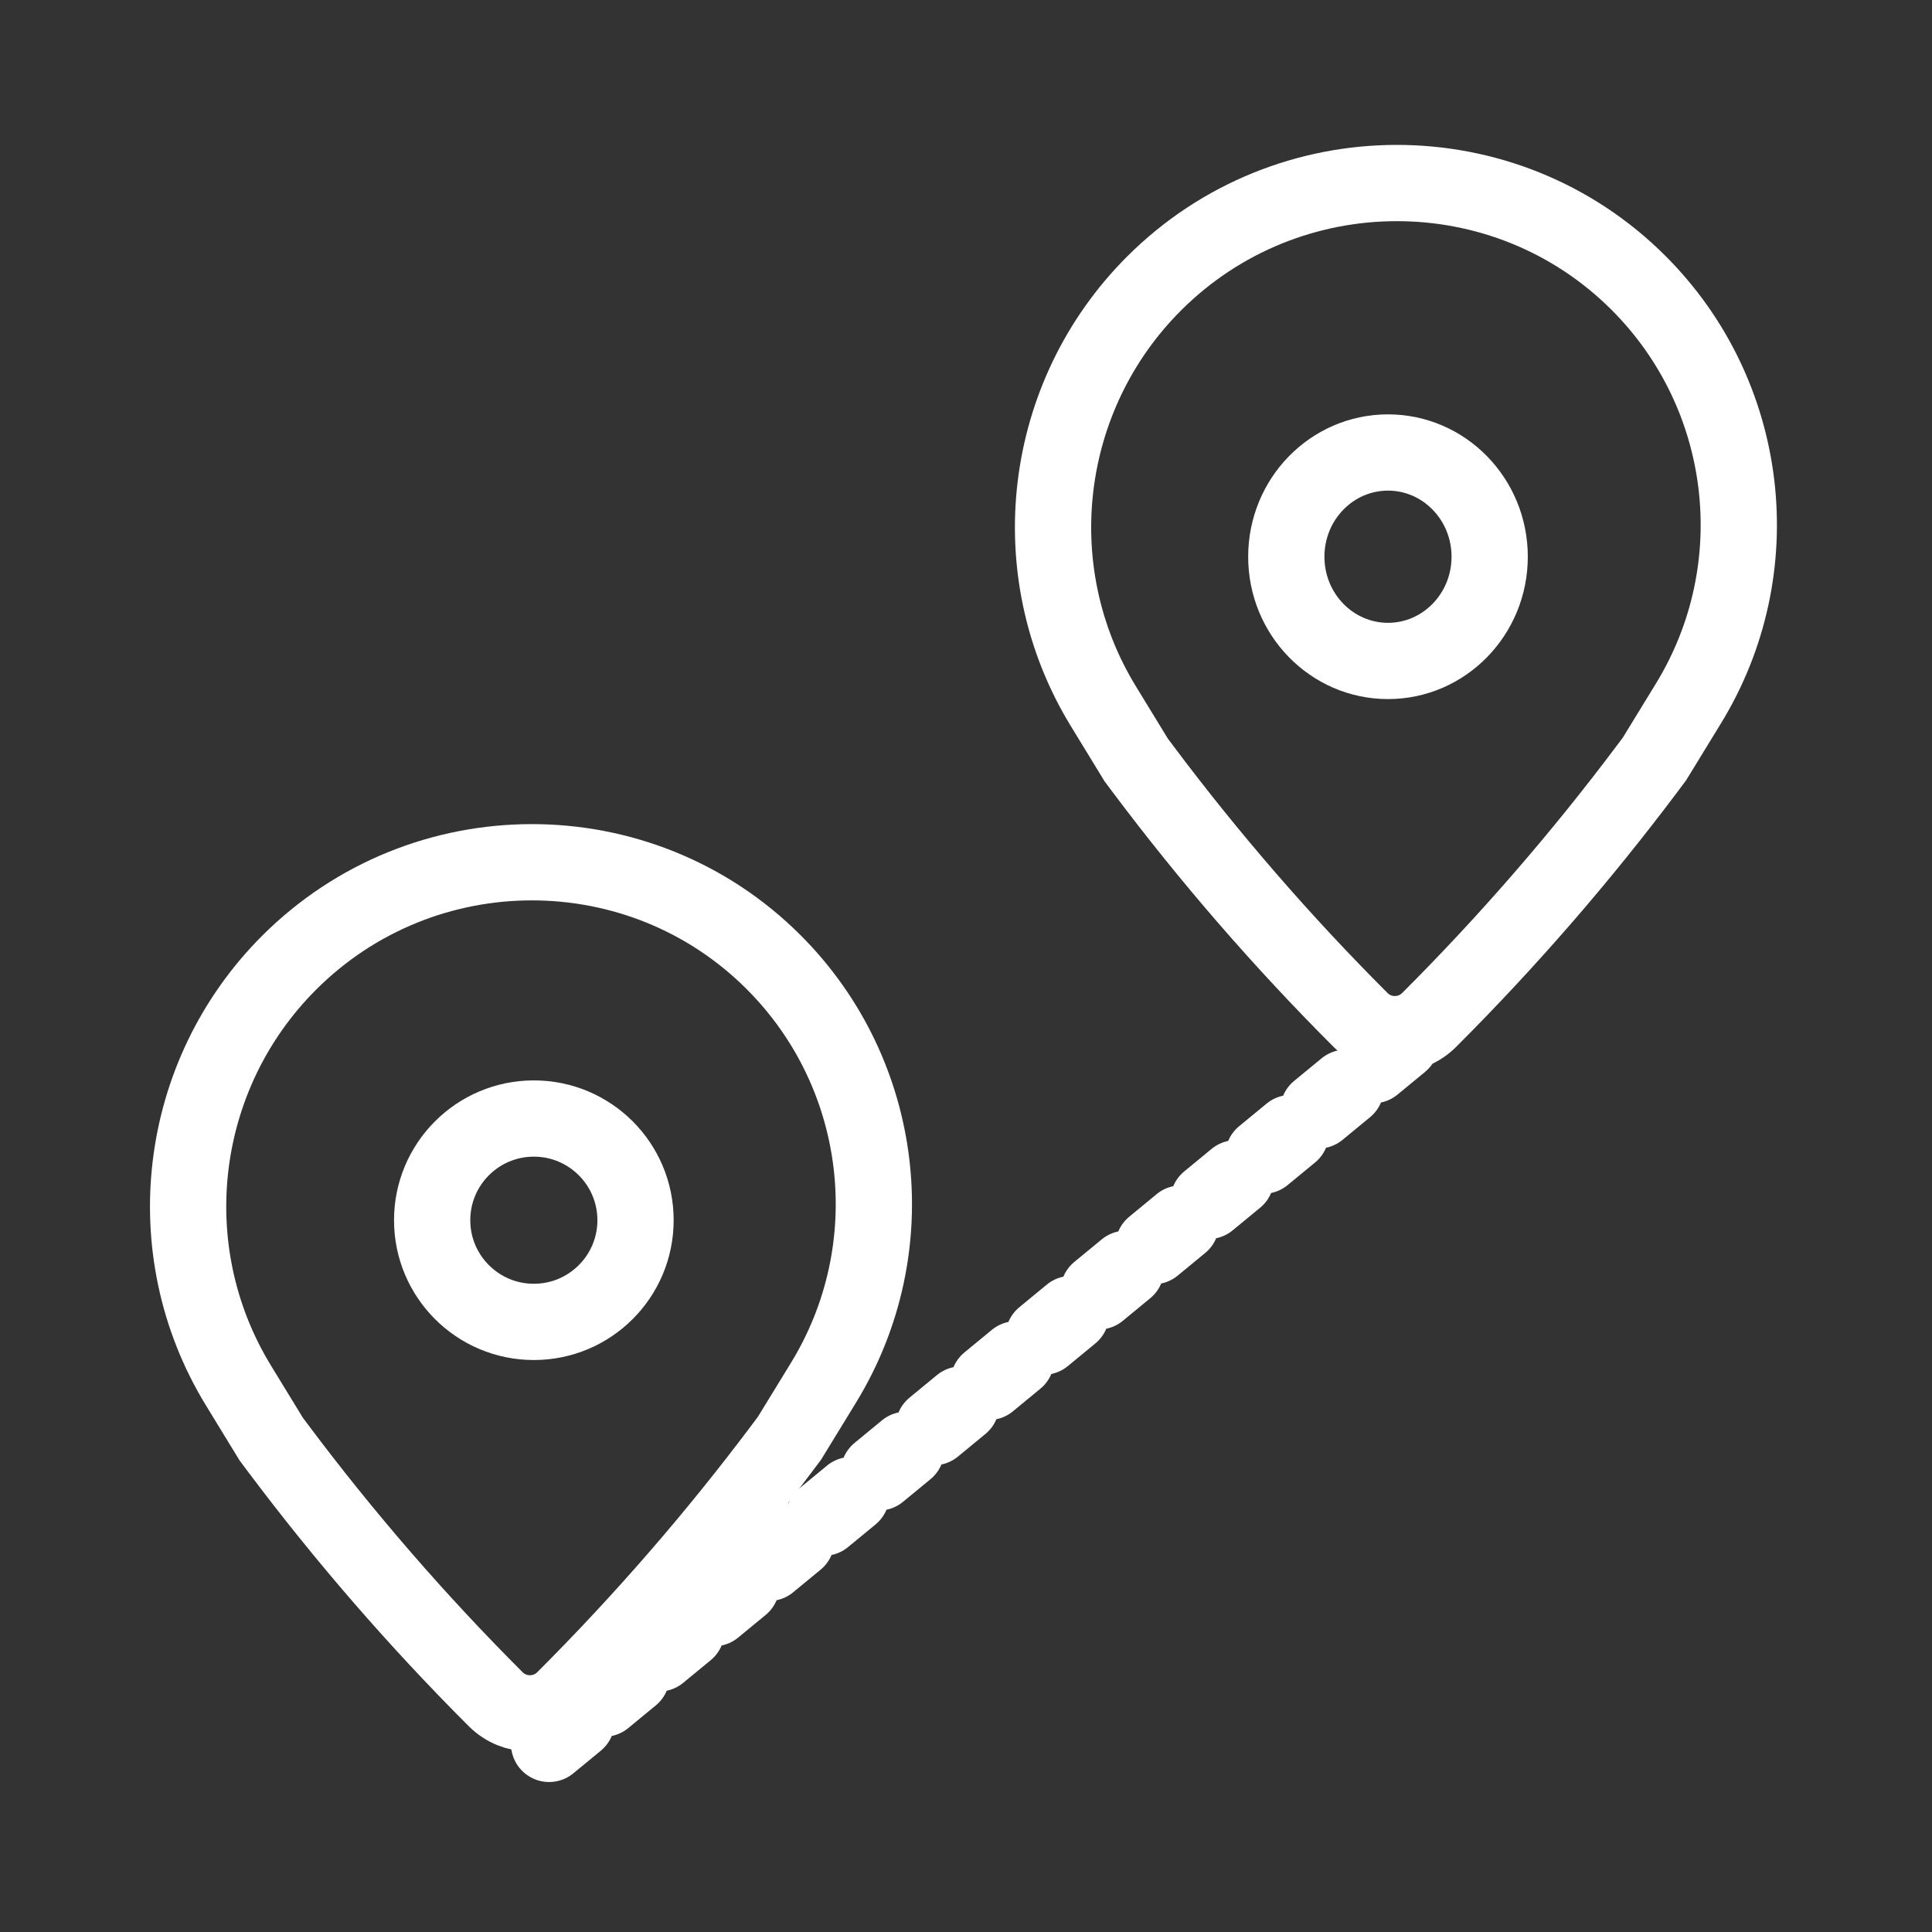 <svg width="380" height="380" viewBox="0 0 380 380" fill="none" xmlns="http://www.w3.org/2000/svg">
<rect x="0" y="0" width="380" height="380" fill="#333333" stroke="none"/>
<path d="M46.884 272.479C30.604 245.843 34.782 211.433 56.86 189.36C83.145 163.082 125.877 162.966 152.162 189.244C174.16 211.236 178.216 245.433 161.973 271.958L155.283 282.884L153.938 284.677C140.819 302.175 126.442 318.746 110.973 334.208C107.253 337.926 101.215 337.933 97.495 334.215C82.058 318.786 67.743 302.275 54.659 284.806L53.347 283.053L46.884 272.479ZM217.006 138.886C200.726 112.25 204.903 77.84 226.982 55.767C253.267 29.489 295.999 29.372 322.284 55.651C344.283 77.642 348.338 111.84 332.095 138.365L325.404 149.291L324.06 151.083C310.941 168.582 296.564 185.153 281.095 200.614C277.375 204.332 271.337 204.34 267.617 200.622C252.18 185.193 237.865 168.681 224.781 151.213L223.469 149.46L217.006 138.886Z" stroke="white" stroke-width="15"/>
<path d="M105 260C116.046 260 125 251.046 125 240C125 228.954 116.046 220 105 220C93.954 220 85 228.954 85 240C85 251.046 93.954 260 105 260Z" stroke="white" stroke-width="15"/>
<path d="M273 130C284.046 130 293 120.822 293 109.5C293 98.178 284.046 89 273 89C261.954 89 253 98.178 253 109.5C253 120.822 261.954 130 273 130Z" stroke="white" stroke-width="15"/>
<path d="M108 343L278 203" stroke="white" stroke-width="15" stroke-linecap="round" stroke-linejoin="round" stroke-dasharray="7 7"/>
</svg>
